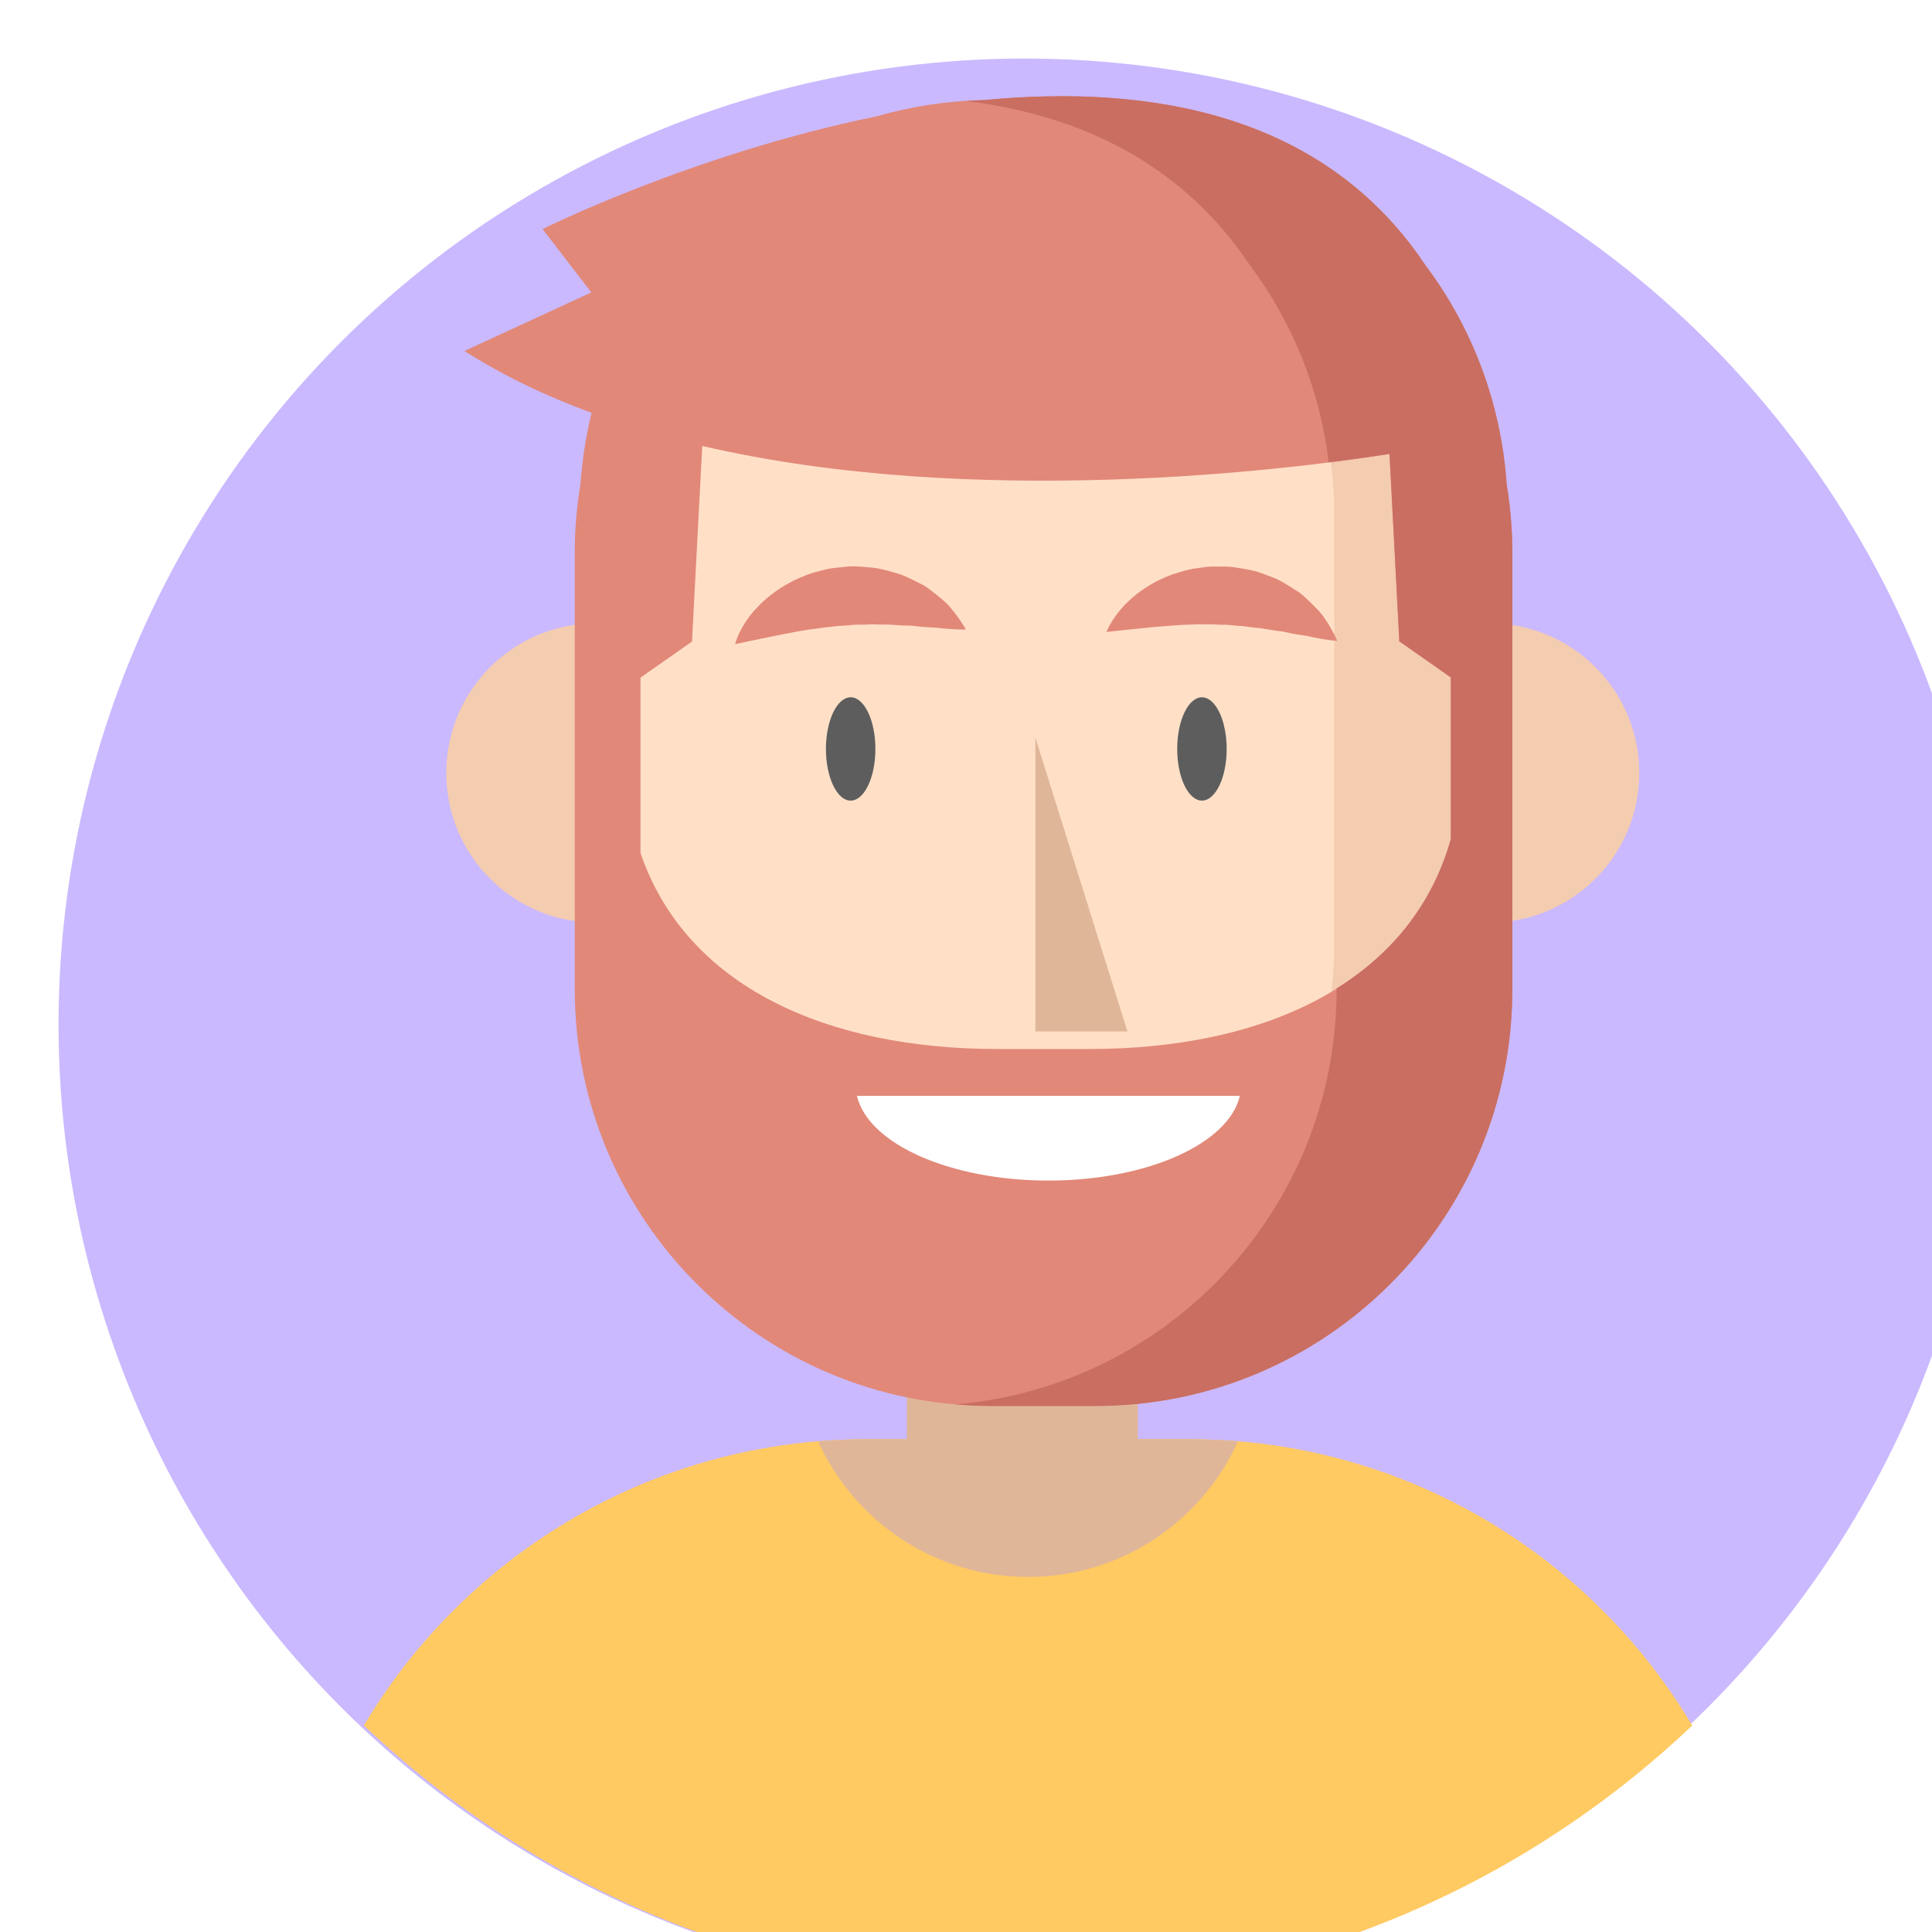 <?xml version="1.0" encoding="UTF-8"?>
<svg id="Layer_2" data-name="Layer 2" xmlns="http://www.w3.org/2000/svg" xmlns:xlink="http://www.w3.org/1999/xlink" viewBox="0 0 132 132">
  <defs>
    <style>
      .cls-1 {
        fill: #5d5d5d;
      }

      .cls-1, .cls-2, .cls-3, .cls-4, .cls-5, .cls-6, .cls-7, .cls-8, .cls-9 {
        stroke-width: 0px;
      }

      .cls-2 {
        fill: #cab9ff;
      }

      .cls-10 {
        filter: url(#drop-shadow-1);
      }

      .cls-3 {
        fill: #f4ccb0;
      }

      .cls-4 {
        fill: #e0b699;
      }

      .cls-5 {
        fill: #c96e61;
      }

      .cls-6 {
        fill: #e28879;
      }

      .cls-7 {
        fill: #ffe0c7;
      }

      .cls-8 {
        fill: #fff;
      }

      .cls-9 {
        fill: #ffca62;
      }
    </style>
    <filter id="drop-shadow-1" filterUnits="userSpaceOnUse">
      <feOffset dx="4" dy="4"/>
      <feGaussianBlur result="blur" stdDeviation="2"/>
      <feFlood flood-color="#000" flood-opacity=".22"/>
      <feComposite in2="blur" operator="in"/>
      <feComposite in="SourceGraphic"/>
    </filter>
  </defs>
  <g id="objects">
    <g class="cls-10">
      <circle class="cls-2" cx="66" cy="66" r="66"/>
      <path class="cls-9" d="M66.24,132c17.59,0,33.55-6.89,45.38-18.11-6.98-11.71-19.76-19.56-34.38-19.56h-22c-14.62,0-27.41,7.85-34.38,19.56,11.83,11.21,27.8,18.11,45.38,18.11Z"/>
      <path class="cls-4" d="M73.74,94.61c0,4.36-3.53,7.89-7.89,7.89h0c-4.36,0-7.89-3.53-7.89-7.89v-19.23c0-4.36,3.53-7.89,7.89-7.89h0c4.36,0,7.89,3.53,7.89,7.89v19.23Z"/>
      <circle class="cls-3" cx="36.71" cy="48.81" r="10.22"/>
      <circle class="cls-3" cx="97.78" cy="48.81" r="10.22"/>
      <rect class="cls-7" x="35.94" y="3.31" width="62.71" height="85.01" rx="27.87" ry="27.87"/>
      <path class="cls-3" d="M70.78,3.31h-6.97c-.76,0-1.52.04-2.26.1,14.33,1.15,25.61,13.14,25.61,27.77v29.27c0,14.63-11.27,26.62-25.61,27.77.75.06,1.5.1,2.26.1h6.97c15.39,0,27.87-12.48,27.87-27.87v-29.27c0-15.39-12.48-27.87-27.87-27.87Z"/>
      <polygon class="cls-4" points="66.74 46.39 66.74 66.47 73.03 66.47 66.74 46.39"/>
      <path class="cls-1" d="M52.43,47.17c0,1.95.76,3.53,1.69,3.53s1.69-1.58,1.69-3.53-.76-3.53-1.69-3.53-1.69,1.58-1.69,3.53Z"/>
      <path class="cls-1" d="M76.43,47.17c0,1.95.76,3.53,1.69,3.53s1.69-1.58,1.69-3.53-.76-3.53-1.69-3.53-1.69,1.58-1.69,3.53Z"/>
      <path class="cls-6" d="M46.23,40s.07-.31.3-.79c.23-.48.63-1.13,1.26-1.77.31-.33.68-.65,1.1-.96.42-.31.89-.59,1.41-.85.52-.23,1.07-.48,1.67-.61.3-.07.59-.17.9-.2l.93-.1c.62-.07,1.25.02,1.85.07.61.06,1.18.26,1.74.41.54.18,1.04.45,1.5.68.47.22.84.57,1.19.83.35.29.66.54.89.84.24.28.42.54.58.76.3.43.44.7.44.7,0,0-.33.01-.84-.02-.25-.02-.56-.03-.89-.07-.32-.05-.7-.05-1.09-.08-.39-.01-.78-.11-1.21-.1-.42,0-.85-.05-1.28-.07-.44.02-.87-.02-1.31-.01-.44.05-.88-.02-1.32.06-.44.02-.88.05-1.32.11-.44.03-.87.12-1.31.16-.43.08-.86.13-1.27.22-.41.08-.82.15-1.19.23-.76.15-1.43.3-1.93.4-.49.1-.8.17-.8.17Z"/>
      <path class="cls-6" d="M71.6,39.19s.1-.31.38-.75c.28-.45.74-1.06,1.43-1.64.34-.3.74-.58,1.19-.85.45-.27.95-.5,1.49-.7.54-.17,1.12-.37,1.72-.43.3-.04.61-.1.92-.11h.93c.62,0,1.24.14,1.84.25.6.13,1.15.38,1.68.58.52.24.98.55,1.42.83.44.27.78.65,1.1.95.31.32.6.6.8.92.21.3.37.58.5.81.26.46.36.74.36.74,0,0-.33-.02-.83-.1-.25-.04-.55-.09-.87-.16-.31-.09-.69-.12-1.08-.19-.39-.05-.77-.19-1.19-.22-.42-.05-.84-.14-1.27-.2-.44-.02-.87-.11-1.3-.15-.44,0-.88-.11-1.32-.08-.44-.03-.88-.04-1.32-.03-.44-.02-.88.03-1.32.03-.43.03-.87.05-1.28.09-.42.04-.83.06-1.21.11-.77.07-1.45.15-1.96.2-.5.05-.81.09-.81.09Z"/>
      <path class="cls-4" d="M77.24,94.33h-22c-1.13,0-2.24.06-3.34.15,2.47,5.46,7.96,9.26,14.34,9.26s11.87-3.8,14.34-9.26c-1.1-.09-2.21-.15-3.34-.15Z"/>
      <path class="cls-6" d="M98.94,29.1c-.38-5.6-2.38-10.76-5.56-14.99-6.91-10.35-18.78-12.37-30.17-11.27-2.54.05-4.99.44-7.32,1.11-12.5,2.55-22.82,7.7-22.82,7.7l3.33,4.33-8.67,4c2.67,1.7,5.6,3.09,8.69,4.23-.39,1.57-.64,3.2-.76,4.87-.25,1.5-.39,3.04-.39,4.62v29.89c0,15.72,12.74,28.47,28.46,28.47h7.12c15.72,0,28.47-12.74,28.47-28.47v-29.89c0-1.57-.14-3.11-.39-4.62ZM70.48,67.67h-6.36c-11.5,0-21.21-4.18-24.36-13.39v-11.98l3.52-2.47.7-13.36c18.69,4.34,40.22,1.6,46.95.55l.67,12.8,3.52,2.47v11.05c-2.8,9.87-12.78,14.33-24.65,14.33Z"/>
      <path class="cls-5" d="M98.94,29.1c-.38-5.6-2.38-10.76-5.56-14.99-6.91-10.35-18.78-12.37-30.17-11.27-.39,0-.78.04-1.18.06,7.61.96,14.63,4.14,19.35,11.2,2.89,3.85,4.8,8.47,5.4,13.49,1.7-.21,3.11-.42,4.16-.58l.67,12.8,3.52,2.47v11.05c-1.28,4.5-4.05,7.86-7.81,10.2v.07c0,14.9-11.45,27.11-26.02,28.35.81.07,1.62.11,2.44.11h7.12c15.72,0,28.47-12.74,28.47-28.47v-29.89c0-1.57-.14-3.11-.39-4.62Z"/>
      <path class="cls-8" d="M54.55,70.87c.75,3.26,6.32,5.79,13.08,5.79s12.33-2.53,13.08-5.79h-26.16Z"/>
    </g>
  </g>
</svg>
